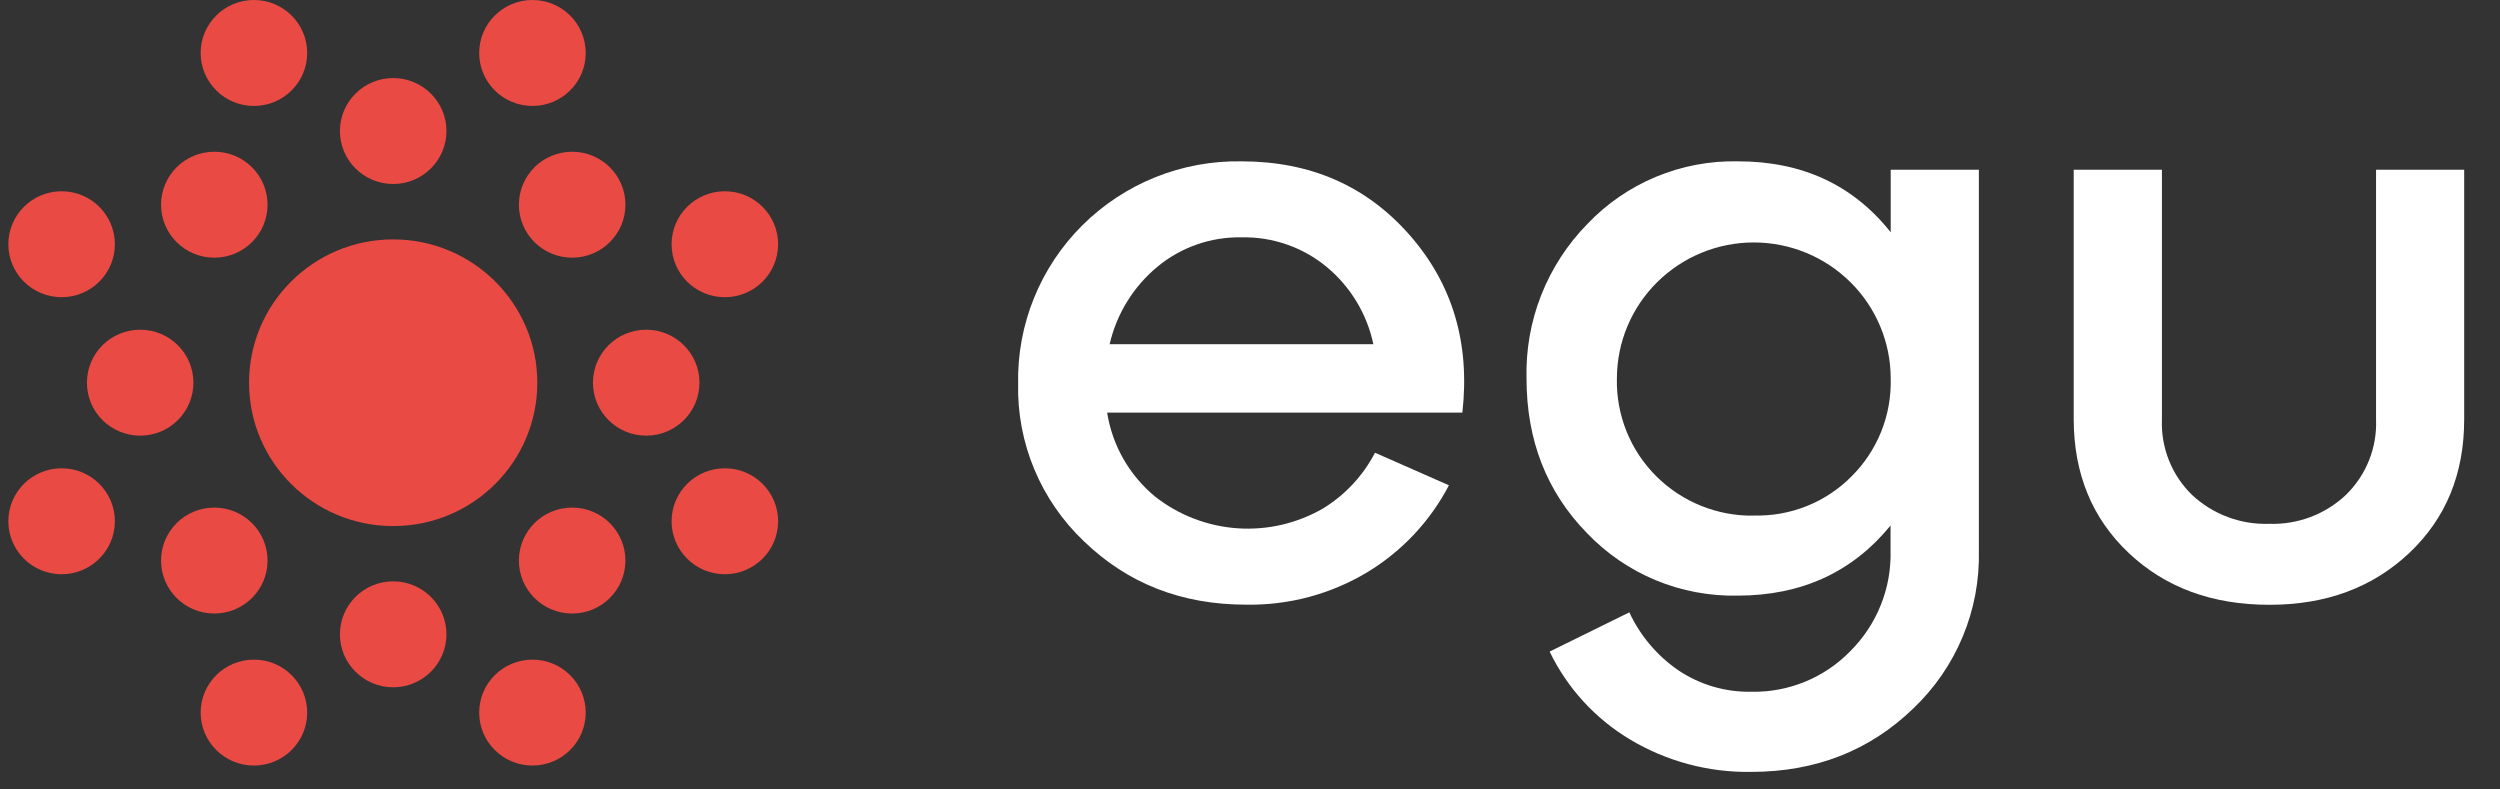 <svg width="95" height="30" viewBox="0 0 95 30" fill="none" xmlns="http://www.w3.org/2000/svg">
<rect x="0" y="0" width="95" height="30" fill="#333333" stroke="none"/>
<g clip-path="url(#clip0_2_1929)">
<path d="M47.178 6.131C49.795 6.131 51.922 7.062 53.56 8.925C55.197 10.787 55.867 13.039 55.57 15.679H42.071C42.268 16.927 42.915 18.06 43.891 18.868C44.788 19.574 45.879 19.995 47.021 20.075C48.162 20.154 49.301 19.889 50.289 19.313C51.123 18.8 51.801 18.07 52.25 17.203L55.059 18.441C54.351 19.801 53.28 20.942 51.965 21.74C50.574 22.578 48.973 23.007 47.347 22.977C44.902 22.977 42.849 22.174 41.188 20.567C40.377 19.797 39.736 18.868 39.306 17.839C38.875 16.81 38.665 15.702 38.689 14.588C38.667 13.472 38.871 12.364 39.29 11.329C39.709 10.294 40.333 9.354 41.126 8.565C41.919 7.775 42.863 7.153 43.903 6.734C44.943 6.316 46.057 6.111 47.178 6.131ZM47.178 9.019C46.007 8.997 44.867 9.397 43.97 10.146C43.063 10.902 42.43 11.933 42.166 13.08H52.188C51.946 11.932 51.322 10.898 50.417 10.146C49.509 9.394 48.359 8.993 47.178 9.019Z" fill="white"/>
<path d="M71.847 8.827V6.449H75.197V20.921C75.224 22.038 75.017 23.148 74.588 24.181C74.16 25.214 73.519 26.146 72.708 26.919C71.047 28.526 68.994 29.33 66.549 29.332C64.924 29.359 63.323 28.93 61.931 28.094C60.611 27.302 59.553 26.143 58.886 24.76L61.915 23.269C62.327 24.158 62.972 24.921 63.784 25.476C64.599 26.021 65.562 26.304 66.544 26.287C67.244 26.302 67.94 26.172 68.588 25.907C69.236 25.642 69.822 25.247 70.309 24.747C70.812 24.246 71.207 23.649 71.47 22.992C71.734 22.334 71.86 21.631 71.841 20.924V19.97C70.392 21.744 68.456 22.632 66.033 22.634C64.966 22.656 63.905 22.457 62.919 22.049C61.934 21.64 61.045 21.031 60.309 20.262C58.775 18.693 58.008 16.733 58.008 14.382C57.98 13.3 58.169 12.222 58.566 11.214C58.964 10.205 59.56 9.286 60.32 8.511C61.055 7.738 61.944 7.127 62.931 6.717C63.918 6.307 64.98 6.107 66.049 6.131C68.487 6.131 70.42 7.029 71.847 8.827ZM66.644 19.589C67.334 19.609 68.019 19.487 68.659 19.23C69.298 18.974 69.878 18.589 70.361 18.1C70.849 17.614 71.232 17.034 71.488 16.396C71.743 15.758 71.865 15.074 71.847 14.388C71.847 13.015 71.299 11.699 70.323 10.729C69.347 9.759 68.024 9.213 66.644 9.213C65.265 9.213 63.941 9.759 62.966 10.729C61.99 11.699 61.442 13.015 61.442 14.388C61.427 15.073 61.552 15.754 61.807 16.39C62.063 17.026 62.445 17.604 62.931 18.09C63.417 18.576 63.996 18.96 64.634 19.218C65.272 19.477 65.956 19.605 66.644 19.594V19.589Z" fill="white"/>
<path d="M78.801 15.938V6.449H82.153V15.938C82.132 16.471 82.223 17.001 82.421 17.496C82.618 17.991 82.918 18.439 83.302 18.811C83.694 19.177 84.156 19.462 84.659 19.649C85.163 19.837 85.699 19.924 86.236 19.905C86.769 19.923 87.3 19.835 87.799 19.647C88.297 19.459 88.753 19.175 89.14 18.811C89.524 18.439 89.824 17.991 90.022 17.496C90.22 17.001 90.312 16.471 90.29 15.938V6.449H93.639V15.938C93.639 18.01 92.943 19.702 91.55 21.015C90.157 22.328 88.386 22.984 86.236 22.982C84.063 22.982 82.282 22.327 80.893 21.015C79.504 19.704 78.806 18.012 78.801 15.938Z" fill="white"/>
<path d="M14.941 19.991C17.965 19.991 20.418 17.553 20.418 14.544C20.418 11.536 17.965 9.097 14.941 9.097C11.916 9.097 9.464 11.536 9.464 14.544C9.464 17.553 11.916 19.991 14.941 19.991Z" fill="#E94A43"/>
<path d="M14.941 6.992C16.058 6.992 16.965 6.091 16.965 4.979C16.965 3.868 16.058 2.966 14.941 2.966C13.823 2.966 12.917 3.868 12.917 4.979C12.917 6.091 13.823 6.992 14.941 6.992Z" fill="#E94A43"/>
<path d="M14.941 26.117C16.058 26.117 16.965 25.215 16.965 24.104C16.965 22.992 16.058 22.091 14.941 22.091C13.823 22.091 12.917 22.992 12.917 24.104C12.917 25.215 13.823 26.117 14.941 26.117Z" fill="#E94A43"/>
<path d="M5.327 16.555C6.444 16.555 7.35 15.653 7.35 14.542C7.35 13.43 6.444 12.529 5.327 12.529C4.209 12.529 3.303 13.43 3.303 14.542C3.303 15.653 4.209 16.555 5.327 16.555Z" fill="#E94A43"/>
<path d="M24.556 16.555C25.674 16.555 26.58 15.653 26.58 14.542C26.58 13.43 25.674 12.529 24.556 12.529C23.438 12.529 22.532 13.43 22.532 14.542C22.532 15.653 23.438 16.555 24.556 16.555Z" fill="#E94A43"/>
<path d="M8.143 23.314C9.261 23.314 10.167 22.413 10.167 21.301C10.167 20.189 9.261 19.288 8.143 19.288C7.026 19.288 6.12 20.189 6.12 21.301C6.12 22.413 7.026 23.314 8.143 23.314Z" fill="#E94A43"/>
<path d="M21.742 9.792C22.86 9.792 23.766 8.891 23.766 7.779C23.766 6.667 22.86 5.766 21.742 5.766C20.624 5.766 19.718 6.667 19.718 7.779C19.718 8.891 20.624 9.792 21.742 9.792Z" fill="#E94A43"/>
<path d="M21.742 23.314C22.86 23.314 23.766 22.413 23.766 21.301C23.766 20.189 22.86 19.288 21.742 19.288C20.624 19.288 19.718 20.189 19.718 21.301C19.718 22.413 20.624 23.314 21.742 23.314Z" fill="#E94A43"/>
<path d="M8.143 9.792C9.261 9.792 10.167 8.891 10.167 7.779C10.167 6.667 9.261 5.766 8.143 5.766C7.026 5.766 6.12 6.667 6.12 7.779C6.12 8.891 7.026 9.792 8.143 9.792Z" fill="#E94A43"/>
<path d="M9.649 4.026C10.767 4.026 11.673 3.125 11.673 2.013C11.673 0.901 10.767 0 9.649 0C8.531 0 7.625 0.901 7.625 2.013C7.625 3.125 8.531 4.026 9.649 4.026Z" fill="#E94A43"/>
<path d="M20.233 29.091C21.351 29.091 22.257 28.19 22.257 27.078C22.257 25.967 21.351 25.066 20.233 25.066C19.116 25.066 18.209 25.967 18.209 27.078C18.209 28.19 19.116 29.091 20.233 29.091Z" fill="#E94A43"/>
<path d="M20.233 4.026C21.351 4.026 22.257 3.125 22.257 2.013C22.257 0.901 21.351 0 20.233 0C19.116 0 18.209 0.901 18.209 2.013C18.209 3.125 19.116 4.026 20.233 4.026Z" fill="#E94A43"/>
<path d="M9.649 29.091C10.767 29.091 11.673 28.19 11.673 27.078C11.673 25.967 10.767 25.066 9.649 25.066C8.531 25.066 7.625 25.967 7.625 27.078C7.625 28.19 8.531 29.091 9.649 29.091Z" fill="#E94A43"/>
<path d="M2.341 21.821C3.459 21.821 4.365 20.919 4.365 19.808C4.365 18.696 3.459 17.795 2.341 17.795C1.223 17.795 0.317 18.696 0.317 19.808C0.317 20.919 1.223 21.821 2.341 21.821Z" fill="#E94A43"/>
<path d="M27.544 11.294C28.662 11.294 29.568 10.393 29.568 9.281C29.568 8.17 28.662 7.268 27.544 7.268C26.426 7.268 25.52 8.17 25.52 9.281C25.52 10.393 26.426 11.294 27.544 11.294Z" fill="#E94A43"/>
<path d="M2.341 11.294C3.459 11.294 4.365 10.393 4.365 9.281C4.365 8.17 3.459 7.268 2.341 7.268C1.223 7.268 0.317 8.17 0.317 9.281C0.317 10.393 1.223 11.294 2.341 11.294Z" fill="#E94A43"/>
<path d="M27.544 21.821C28.662 21.821 29.568 20.919 29.568 19.808C29.568 18.696 28.662 17.795 27.544 17.795C26.426 17.795 25.52 18.696 25.52 19.808C25.52 20.919 26.426 21.821 27.544 21.821Z" fill="#E94A43"/>
</g>
<defs>
<clipPath id="clip0_2_1929">
<rect width="94" height="30" fill="white" transform="translate(0.317)"/>
</clipPath>
</defs>
</svg>

